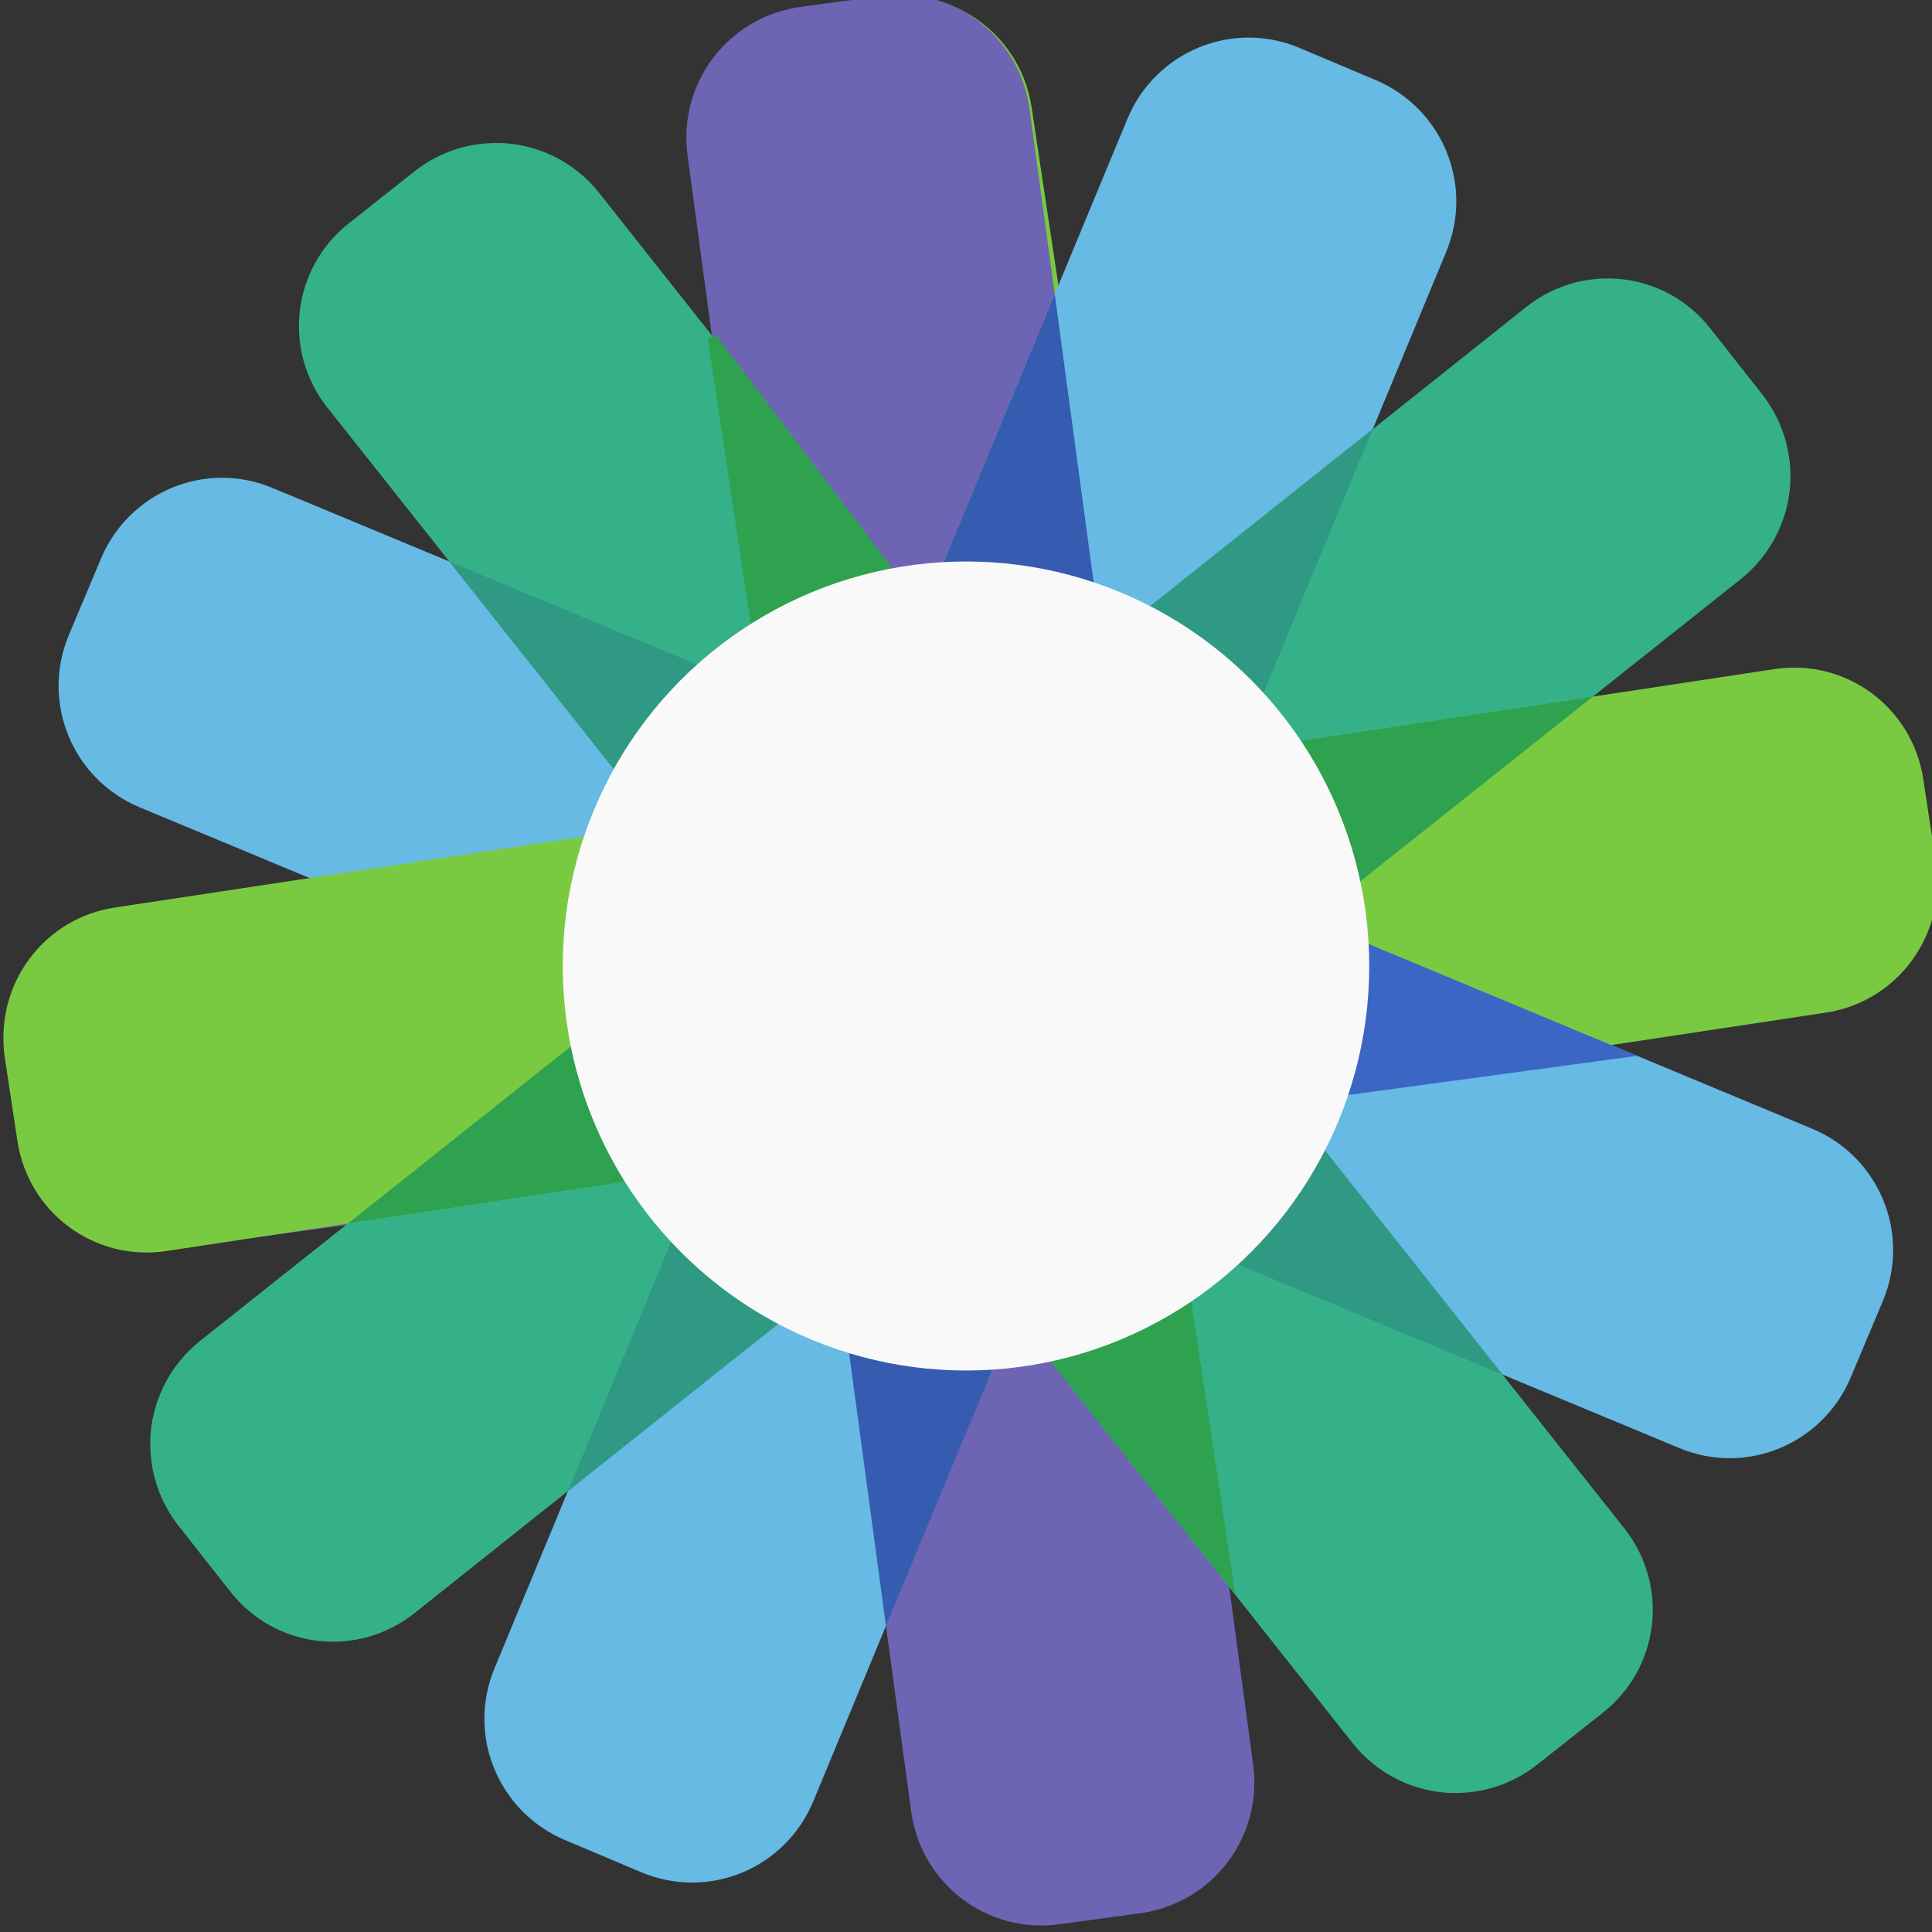 <?xml version="1.0" encoding="UTF-8" standalone="no"?>
<!-- Created with Inkscape (http://www.inkscape.org/) -->
<svg id="svg2" xmlns:rdf="http://www.w3.org/1999/02/22-rdf-syntax-ns#" xmlns="http://www.w3.org/2000/svg" height="14.111mm" width="14.111mm" version="1.1" xmlns:cc="http://creativecommons.org/ns#" xmlns:dc="http://purl.org/dc/elements/1.1/" viewBox="0 0 50 50">
 <rect x="0" y="0" width="50" height="50" fill="#333333" stroke="none"/>
 <g id="layer1" transform="translate(-293.13 -567.56)">
  <g id="g6448" transform="matrix(.491 0 0 .492 149.35 290.08)">
   <g id="g6395">
    <g id="g3963" transform="matrix(.764 0 0 .764 69.082 132.89)">
     <g id="g10" transform="matrix(.709 0 0 -.709 293.95 660.88)">
      <g id="g12" fill-rule="evenodd" transform="scale(.1)">
       <path id="path14" d="m200.17 898.82c-49.92-0.24-96.95-29.96-117.46-79.06l-31.046-73.68c-27.352-65.43 3.547-140.15 69.056-167.34l505.47-209.96c13.942 149.3 65.391 247.73 147.38 302.85l-523.52 217.23c-16.364 6.789-33.242 10.082-49.883 9.961" fill="#66bae4"/>
       <path id="path16" d="m643.69 471.24c-2.578-9.922-4.769-20.16-6.918-30.699 2.149 10.617 4.34 20.738 6.918 30.699zm-352.7 36.84-180.04-24.53c-70.266-9.54-119.33-73.68-109.76-143.95l10.744-79.06c9.609-70.28 74.019-119.3 144.33-109.77l467.86 63.32c-1.25 21.68-1.918 44.301-1.918 67.93 0 43.48 2.969 83.562 8.051 120.16-1.492-10.942-3.133-21.922-4.223-33.403l-335.04 139.3" fill="#6d64b4"/>
       <path id="path18" d="m469.98 1223.9c-28.64 0.58-57.82-8.48-82.113-27.66l-63.707-50.27c-55.633-43.83-64.769-123.79-20.75-179.22l355.43-447.43c47.5 126.09 140.08 190.31 267.11 204.18l-358.08 451.76c-24.769 31.17-61.058 47.96-97.887 48.75" fill="#35b18a"/>
       <path id="path20" d="m856.11 1366.7c-4.34-0.23-8.672-0.51-13.05-1.17l-80.969-12.27c-69.969-10.51-117.66-75.15-107.11-145.08l85.231-563.04c60.156 55.622 141.68 81.36 240.63 81.36 31.866 0 61.556-2.34 89.056-6.91l-81.369 538.87c-9.918 65.54-67.656 111.36-132.42 108.24" fill="#7aca41"/>
       <path id="path22" d="m676.69 560.3-385.7-52.22 335.04-139.3c1.09 11.481 2.731 22.461 4.223 33.403 0.348 2.457 0.82 4.797 1.168 7.258 1.332 8.871 2.621 17.66 4.223 26.101 0.308 1.68 0.82 3.359 1.168 5 2.109 10.539 4.339 20.777 6.878 30.699v0.782c0.582 2.109 1.364 4.058 1.954 6.128 1.757 6.489 3.75 13.008 5.738 19.18 1.531 4.809 2.969 9.61 4.609 14.219 1.949 5.551 4.031 10.82 6.133 16.141 0.977 2.421 2.066 4.878 3.09 7.261 3.398 8.051 6.949 15.938 10.738 23.438l0.738 1.91" fill="#355cb0"/>
       <path id="path26" d="m421.85 817.45 236.8-298.24c1.403 3.711 3.161 7.191 4.61 10.781 1.359 3.321 2.422 6.719 3.863 9.961 0.746 1.68 1.527 3.321 2.309 5 2.73 6.02 5.429 11.949 8.437 17.66l1.524 2.649c3.128 5.859 6.597 11.41 10 16.922l1.519 2.687c3.789 6.063 7.82 11.961 11.879 17.66 4.371 6.02 8.789 11.723 13.437 17.27 4.641 5.5 9.645 10.66 14.614 15.742 13.238 13.469 27.14 25.66 42.57 36.051l-351.56 145.86" fill="#2f9984"/>
       <path id="path28" d="m676.58 560.46-45.668-6.129 27.66-34.961c0.617 1.75 1.52 3.321 2.297 5 0.434 1.133 0.672 2.34 1.141 3.473l1.172 2.308c0.66 1.641 1.289 3.282 1.91 4.961 0.59 1.68 1.211 3.399 1.918 5 0.742 1.68 1.519 3.321 2.301 5 2.109 4.571 4.339 8.981 6.531 13.438l0.738 1.91" fill="#1d5888"/>
       <path id="path30" d="m733.41 688.27 6.527-43.012c1.954 1.801 4.141 3.25 6.133 5 1.09 0.941 2.34 1.762 3.438 2.699 3.359 2.891 6.519 5.699 10 8.441l2.652 1.911 0.391 0.39 1.179 0.739c3.2 2.429 6.25 5.082 9.571 7.312l-39.891 16.52" fill="#267a7b"/>
       <path id="path24" d="m681.69 1031.6 58.332-386.52c1.95 1.789 4.168 3.239 6.168 5 5.274 4.61 10.903 9.258 16.481 13.438 5.703 4.211 11.293 8.082 17.269 11.871 5.864 3.711 11.911 7.109 18.043 10.391 6.098 3.238 12.43 6.718 18.829 9.57 5.941 2.66 11.839 5 18.011 7.309 1.797 0.66 3.59 1.289 5.391 1.91 5.859 2.07 11.949 3.98 18.047 5.781 13.672 3.988 27.851 7.109 42.582 9.57 1.437 0.239 2.808 0.551 4.211 0.778 1.679 0.242 3.359 0.511 5 0.75 5.277 0.781 10.386 1.711 15.75 2.3l-244.11 307.85" fill="#2ea24e"/>
      </g>
     </g>
     <g id="g10-6" transform="matrix(0 .709 .709 0 329.61 563.89)">
      <g id="g12-7" fill-rule="evenodd" transform="scale(.1)">
       <path id="path14-5" d="m200.17 898.82c-49.92-0.24-96.95-29.96-117.46-79.06l-31.046-73.68c-27.352-65.43 3.547-140.15 69.056-167.34l505.47-209.96c13.942 149.3 65.391 247.73 147.38 302.85l-523.52 217.23c-16.364 6.789-33.242 10.082-49.883 9.961" fill="#66bae4"/>
       <path id="path16-3" d="m643.69 471.24c-2.578-9.922-4.769-20.16-6.918-30.699 2.149 10.617 4.34 20.738 6.918 30.699zm-352.7 36.84-180.04-24.53c-70.266-9.54-119.33-73.68-109.76-143.95l10.744-79.06c9.609-70.28 74.019-119.3 144.33-109.77l467.86 63.32c-1.25 21.68-1.918 44.301-1.918 67.93 0 43.48 2.969 83.562 8.051 120.16-1.492-10.942-3.133-21.922-4.223-33.403l-335.04 139.3" fill="#6d64b4"/>
       <path id="path18-5" d="m469.98 1223.9c-28.64 0.58-57.82-8.48-82.113-27.66l-63.707-50.27c-55.633-43.83-64.769-123.79-20.75-179.22l355.43-447.43c47.5 126.09 140.08 190.31 267.11 204.18l-358.08 451.76c-24.769 31.17-61.058 47.96-97.887 48.75" fill="#35b18a"/>
       <path id="path20-6" d="m856.11 1366.7c-4.34-0.23-8.672-0.51-13.05-1.17l-80.969-12.27c-69.969-10.51-117.66-75.15-107.11-145.08l85.231-563.04c60.156 55.622 141.68 81.36 240.63 81.36 31.866 0 61.556-2.34 89.056-6.91l-81.369 538.87c-9.918 65.54-67.656 111.36-132.42 108.24" fill="#7aca41"/>
       <path id="path22-2" d="m676.69 560.3-385.7-52.22 335.04-139.3c1.09 11.481 2.731 22.461 4.223 33.403 0.348 2.457 14.868 18.218 14.868 18.218l-1.018 9.622-0.585 6.159c0.041 0.027-0.857 35.184 2.565 41.972l1.861 8.493s0.3 0.867 0.89 2.937c1.757 6.489 0.559 1.574 2.547 7.746 1.531 4.809 2.969 9.61 4.609 14.219 1.949 5.551 4.031 10.82 6.133 16.141 0.977 2.421 2.066 4.878 3.09 7.261 3.398 8.051 6.949 15.938 10.738 23.438l0.738 1.91" fill="#355cb0"/>
       <path id="path24-9" d="m681.69 1031.6 58.332-386.52c1.95 1.789 4.168 3.239 6.168 5 5.274 4.61 10.903 9.258 16.481 13.438 5.703 4.211 11.293 8.082 17.269 11.871 5.864 3.711 11.911 7.109 18.043 10.391 6.098 3.238 12.43 6.718 18.829 9.57 5.941 2.66 11.839 5 18.011 7.309 1.797 0.66 3.59 1.289 5.391 1.91 5.859 2.07 11.949 3.98 18.047 5.781 13.672 3.988 27.851 7.109 42.582 9.57 1.437 0.239 2.808 0.551 4.211 0.778 1.679 0.242 3.359 0.511 5 0.75 5.277 0.781 10.386 1.711 15.75 2.3l-244.11 307.85" fill="#2ea24e"/>
       <path id="path26-1" d="m421.85 817.45 236.8-298.24c1.403 3.711 3.161 7.191 4.61 10.781 1.359 3.321 2.422 6.719 3.863 9.961 0.746 1.68 1.527 3.321 2.309 5 2.73 6.02 5.429 11.949 8.437 17.66l1.524 2.649c3.128 5.859 6.597 11.41 10 16.922l1.519 2.687c3.789 6.063 7.82 11.961 11.879 17.66 4.371 6.02 8.789 11.723 13.437 17.27 4.641 5.5 9.645 10.66 14.614 15.742 13.238 13.469 27.14 25.66 42.57 36.051l-351.56 145.86" fill="#2f9984"/>
       <path id="path28-2" d="m676.58 560.46-45.668-6.129 27.66-34.961c0.617 1.75 1.52 3.321 2.297 5 0.434 1.133 0.672 2.34 1.141 3.473l1.172 2.308c0.66 1.641 1.289 3.282 1.91 4.961 0.59 1.68 1.211 3.399 1.918 5 0.742 1.68 1.519 3.321 2.301 5 2.109 4.571 4.339 8.981 6.531 13.438l0.738 1.91" fill="#1d5888"/>
       <path id="path30-7" d="m733.41 688.27 6.527-43.012c1.954 1.801 4.141 3.25 6.133 5 1.09 0.941 2.34 1.762 3.438 2.699 3.359 2.891 6.519 5.699 10 8.441l2.652 1.911 0.391 0.39 1.179 0.739c3.2 2.429 6.25 5.082 9.571 7.312l-39.891 16.52" fill="#267a7b"/>
      </g>
     </g>
     <g id="g10-0" transform="matrix(0 -.709 -.709 0 390.01 696.83)">
      <g id="g12-9" fill-rule="evenodd" transform="scale(.1)">
       <path id="path14-3" d="m200.17 898.82c-49.92-0.24-96.95-29.96-117.46-79.06l-31.046-73.68c-27.352-65.43 3.547-140.15 69.056-167.34l505.47-209.96c13.942 149.3 65.391 247.73 147.38 302.85l-523.52 217.23c-16.364 6.789-33.242 10.082-49.883 9.961" fill="#66bae4"/>
       <path id="path16-6" d="m643.69 471.24c-2.578-9.922-4.769-20.16-6.918-30.699 2.149 10.617 4.34 20.738 6.918 30.699zm-352.7 36.84-180.04-24.53c-70.266-9.54-119.33-73.68-109.76-143.95l10.744-79.06c9.609-70.28 74.019-119.3 144.33-109.77l467.86 63.32c-1.25 21.68-1.918 44.301-1.918 67.93 0 43.48 2.969 83.562 8.051 120.16-1.492-10.942-3.133-21.922-4.223-33.403l-335.04 139.3" fill="#6d64b4"/>
       <path id="path18-0" d="m469.98 1223.9c-28.64 0.58-57.82-8.48-82.113-27.66l-63.707-50.27c-55.633-43.83-64.769-123.79-20.75-179.22l355.43-447.43c47.5 126.09 140.08 190.31 267.11 204.18l-358.08 451.76c-24.769 31.17-61.058 47.96-97.887 48.75" fill="#35b18a"/>
       <path id="path20-62" d="m856.11 1366.7c-4.34-0.23-8.672-0.51-13.05-1.17l-80.969-12.27c-69.969-10.51-117.66-75.15-107.11-145.08l85.231-563.04c60.156 55.622 141.68 81.36 240.63 81.36 31.866 0 61.556-2.34 89.056-6.91l-81.369 538.87c-9.918 65.54-67.656 111.36-132.42 108.24" fill="#7aca41"/>
       <path id="path22-6" d="m676.69 560.3-385.7-52.22 335.04-139.3c1.09 11.481 2.731 22.461 4.223 33.403 0.348 2.457 0.82 4.797 1.168 7.258 1.332 8.871 2.621 17.66 4.223 26.101 0.308 1.68 0.82 3.359 1.168 5 2.109 10.539 4.339 20.777 6.878 30.699v0.782c0.582 2.109 1.364 4.058 1.954 6.128 1.757 6.489 3.75 13.008 5.738 19.18 1.531 4.809 2.969 9.61 4.609 14.219 1.949 5.551 4.031 10.82 6.133 16.141 0.977 2.421 2.066 4.878 3.09 7.261 3.398 8.051 6.949 15.938 10.738 23.438l0.738 1.91" fill="#355cb0"/>
       <path id="path24-1" d="m681.69 1031.6 58.332-386.52c1.95 1.789 4.168 3.239 6.168 5 5.274 4.61 10.903 9.258 16.481 13.438 5.703 4.211 11.293 8.082 17.269 11.871 5.864 3.711 11.911 7.109 18.043 10.391 6.098 3.238 12.43 6.718 18.829 9.57 5.941 2.66 11.839 5 18.011 7.309 1.797 0.66 3.59 1.289 5.391 1.91 5.859 2.07 11.949 3.98 18.047 5.781 13.672 3.988 27.851 7.109 42.582 9.57 1.437 0.239 2.808 0.551 4.211 0.778 1.679 0.242 3.359 0.511 5 0.75 5.277 0.781 10.386 1.711 15.75 2.3l-244.11 307.85" fill="#2ea24e"/>
       <path id="path26-8" d="m421.85 817.45 236.8-298.24c1.403 3.711 3.161 7.191 4.61 10.781 1.359 3.321 2.422 6.719 3.863 9.961 0.746 1.68 1.527 3.321 2.309 5 2.73 6.02 5.429 11.949 8.437 17.66l1.524 2.649c3.128 5.859 6.597 11.41 10 16.922l1.519 2.687c3.789 6.063 7.82 11.961 11.879 17.66 4.371 6.02 8.789 11.723 13.437 17.27 4.641 5.5 9.645 10.66 14.614 15.742 13.238 13.469 27.14 25.66 42.57 36.051l-351.56 145.86" fill="#2f9984"/>
       <path id="path28-7" d="m676.58 560.46-45.668-6.129 27.66-34.961c0.617 1.75 1.52 3.321 2.297 5 0.434 1.133 0.672 2.34 1.141 3.473l1.172 2.308c0.66 1.641 1.289 3.282 1.91 4.961 0.59 1.68 1.211 3.399 1.918 5 0.742 1.68 1.519 3.321 2.301 5 2.109 4.571 4.339 8.981 6.531 13.438l0.738 1.91" fill="#1d5888"/>
       <path id="path30-9" d="m733.41 688.27 6.527-43.012c1.954 1.801 4.141 3.25 6.133 5 1.09 0.941 2.34 1.762 3.438 2.699 3.359 2.891 6.519 5.699 10 8.441l2.652 1.911 0.391 0.39 1.179 0.739c3.2 2.429 6.25 5.082 9.571 7.312l-39.891 16.52" fill="#267a7b"/>
      </g>
     </g>
     <g id="g10-2" transform="matrix(-.709 0 0 .709 426.43 600.93)">
      <g id="g12-0" fill-rule="evenodd" transform="scale(.1)">
       <path id="path14-2" d="m200.17 898.82c-49.92-0.24-96.95-29.96-117.46-79.06l-31.046-73.68c-27.352-65.43 3.547-140.15 69.056-167.34l505.47-209.96c13.942 149.3 65.391 247.73 147.38 302.85l-523.52 217.23c-16.364 6.789-33.242 10.082-49.883 9.961" fill="#66bae4"/>
       <path id="path18-59" d="m469.98 1223.9c-28.64 0.58-57.82-8.48-82.113-27.66l-63.707-50.27c-55.633-43.83-64.769-123.79-20.75-179.22l355.43-447.43c47.5 126.09 140.08 190.31 267.11 204.18l-358.08 451.76c-24.769 31.17-61.058 47.96-97.887 48.75" fill="#35b18a"/>
       <path id="path22-28" d="m676.69 560.3-385.7-52.22 335.04-139.3c1.09 11.481 2.731 22.461 4.223 33.403 0.348 2.457 0.82 4.797 1.168 7.258 1.332 8.871 2.621 17.66 4.223 26.101 0.308 1.68 0.82 3.359 1.168 5 2.109 10.539 4.339 20.777 6.878 30.699v0.782c0.582 2.109 1.364 4.058 1.954 6.128 1.757 6.489 3.75 13.008 5.738 19.18 1.531 4.809 2.969 9.61 4.609 14.219 1.949 5.551 4.031 10.82 6.133 16.141 0.977 2.421 2.066 4.878 3.09 7.261 3.398 8.051 6.949 15.938 10.738 23.438l0.738 1.91" fill="#3b66c4"/>
       <path id="path24-97" d="m681.69 1031.6 58.332-386.52c1.95 1.789 4.168 3.239 6.168 5 5.274 4.61 10.903 9.258 16.481 13.438 5.703 4.211 11.293 8.082 17.269 11.871 5.864 3.711 11.911 7.109 18.043 10.391 6.098 3.238 12.43 6.718 18.829 9.57 5.941 2.66 11.839 5 18.011 7.309 1.797 0.66 3.59 1.289 5.391 1.91 5.859 2.07 11.949 3.98 18.047 5.781 13.672 3.988 27.851 7.109 42.582 9.57 1.437 0.239 2.808 0.551 4.211 0.778 1.679 0.242 3.359 0.511 5 0.75 5.277 0.781 10.386 1.711 15.75 2.3l-244.11 307.85" fill="#2ea24e"/>
       <path id="path26-3" d="m421.85 817.45 236.8-298.24c1.403 3.711 3.161 7.191 4.61 10.781 1.359 3.321 2.422 6.719 3.863 9.961 0.746 1.68 1.527 3.321 2.309 5 2.73 6.02 5.429 11.949 8.437 17.66l1.524 2.649c3.128 5.859 6.597 11.41 10 16.922l1.519 2.687c3.789 6.063 7.82 11.961 11.879 17.66 4.371 6.02 8.789 11.723 13.437 17.27 4.641 5.5 9.645 10.66 14.614 15.742 13.238 13.469 27.14 25.66 42.57 36.051l-351.56 145.86" fill="#2f9984"/>
       <path id="path28-6" d="m676.58 560.46-45.668-6.129 27.66-34.961c0.617 1.75 1.52 3.321 2.297 5 0.434 1.133 0.672 2.34 1.141 3.473l1.172 2.308c0.66 1.641 1.289 3.282 1.91 4.961 0.59 1.68 1.211 3.399 1.918 5 0.742 1.68 1.519 3.321 2.301 5 2.109 4.571 4.339 8.981 6.531 13.438l0.738 1.91" fill="#1d5888"/>
       <path id="path30-1" d="m733.41 688.27 6.527-43.012c1.954 1.801 4.141 3.25 6.133 5 1.09 0.941 2.34 1.762 3.438 2.699 3.359 2.891 6.519 5.699 10 8.441l2.652 1.911 0.391 0.39 1.179 0.739c3.2 2.429 6.25 5.082 9.571 7.312l-39.891 16.52" fill="#267a7b"/>
      </g>
     </g>
    </g>
    <path id="path24-97-3" d="m330.14 581.83 3.16 20.939c0.106-0.097 0.226-0.175 0.334-0.271 0.286-0.25 0.591-0.502 0.893-0.728 0.309-0.228 0.612-0.438 0.936-0.643 0.318-0.201 0.645-0.385 0.977-0.563 0.33-0.175 0.673-0.364 1.02-0.518 0.322-0.144 0.641-0.271 0.976-0.396 0.097-0.036 0.194-0.07 0.292-0.103 0.317-0.112 0.647-0.216 0.978-0.313 0.741-0.216 1.509-0.385 2.307-0.518 0.078-0.013 0.152-0.03 0.228-0.042 0.091-0.013 0.182-0.028 0.271-0.041 0.286-0.042 0.563-0.093 0.853-0.125l-12.793-16.894" fill-rule="evenodd" fill="#2ea24e"/>
   </g>
   <path id="path4081" d="m50.707 32.941a17.732 17.387 0 0 0 -17.732 17.387 17.732 17.387 0 0 0 17.732 17.387 17.732 17.387 0 0 0 17.732 -17.387 17.732 17.387 0 0 0 -17.732 -17.387z" fill-rule="evenodd" transform="translate(293.13 563.89)" fill="#f9f9f9"/>
  </g>
  <ellipse id="path3387" rx="10.436" ry="10.469" cy="592.56" cx="318.13" fill="#f9f9f9"/>
 </g>
</svg>
